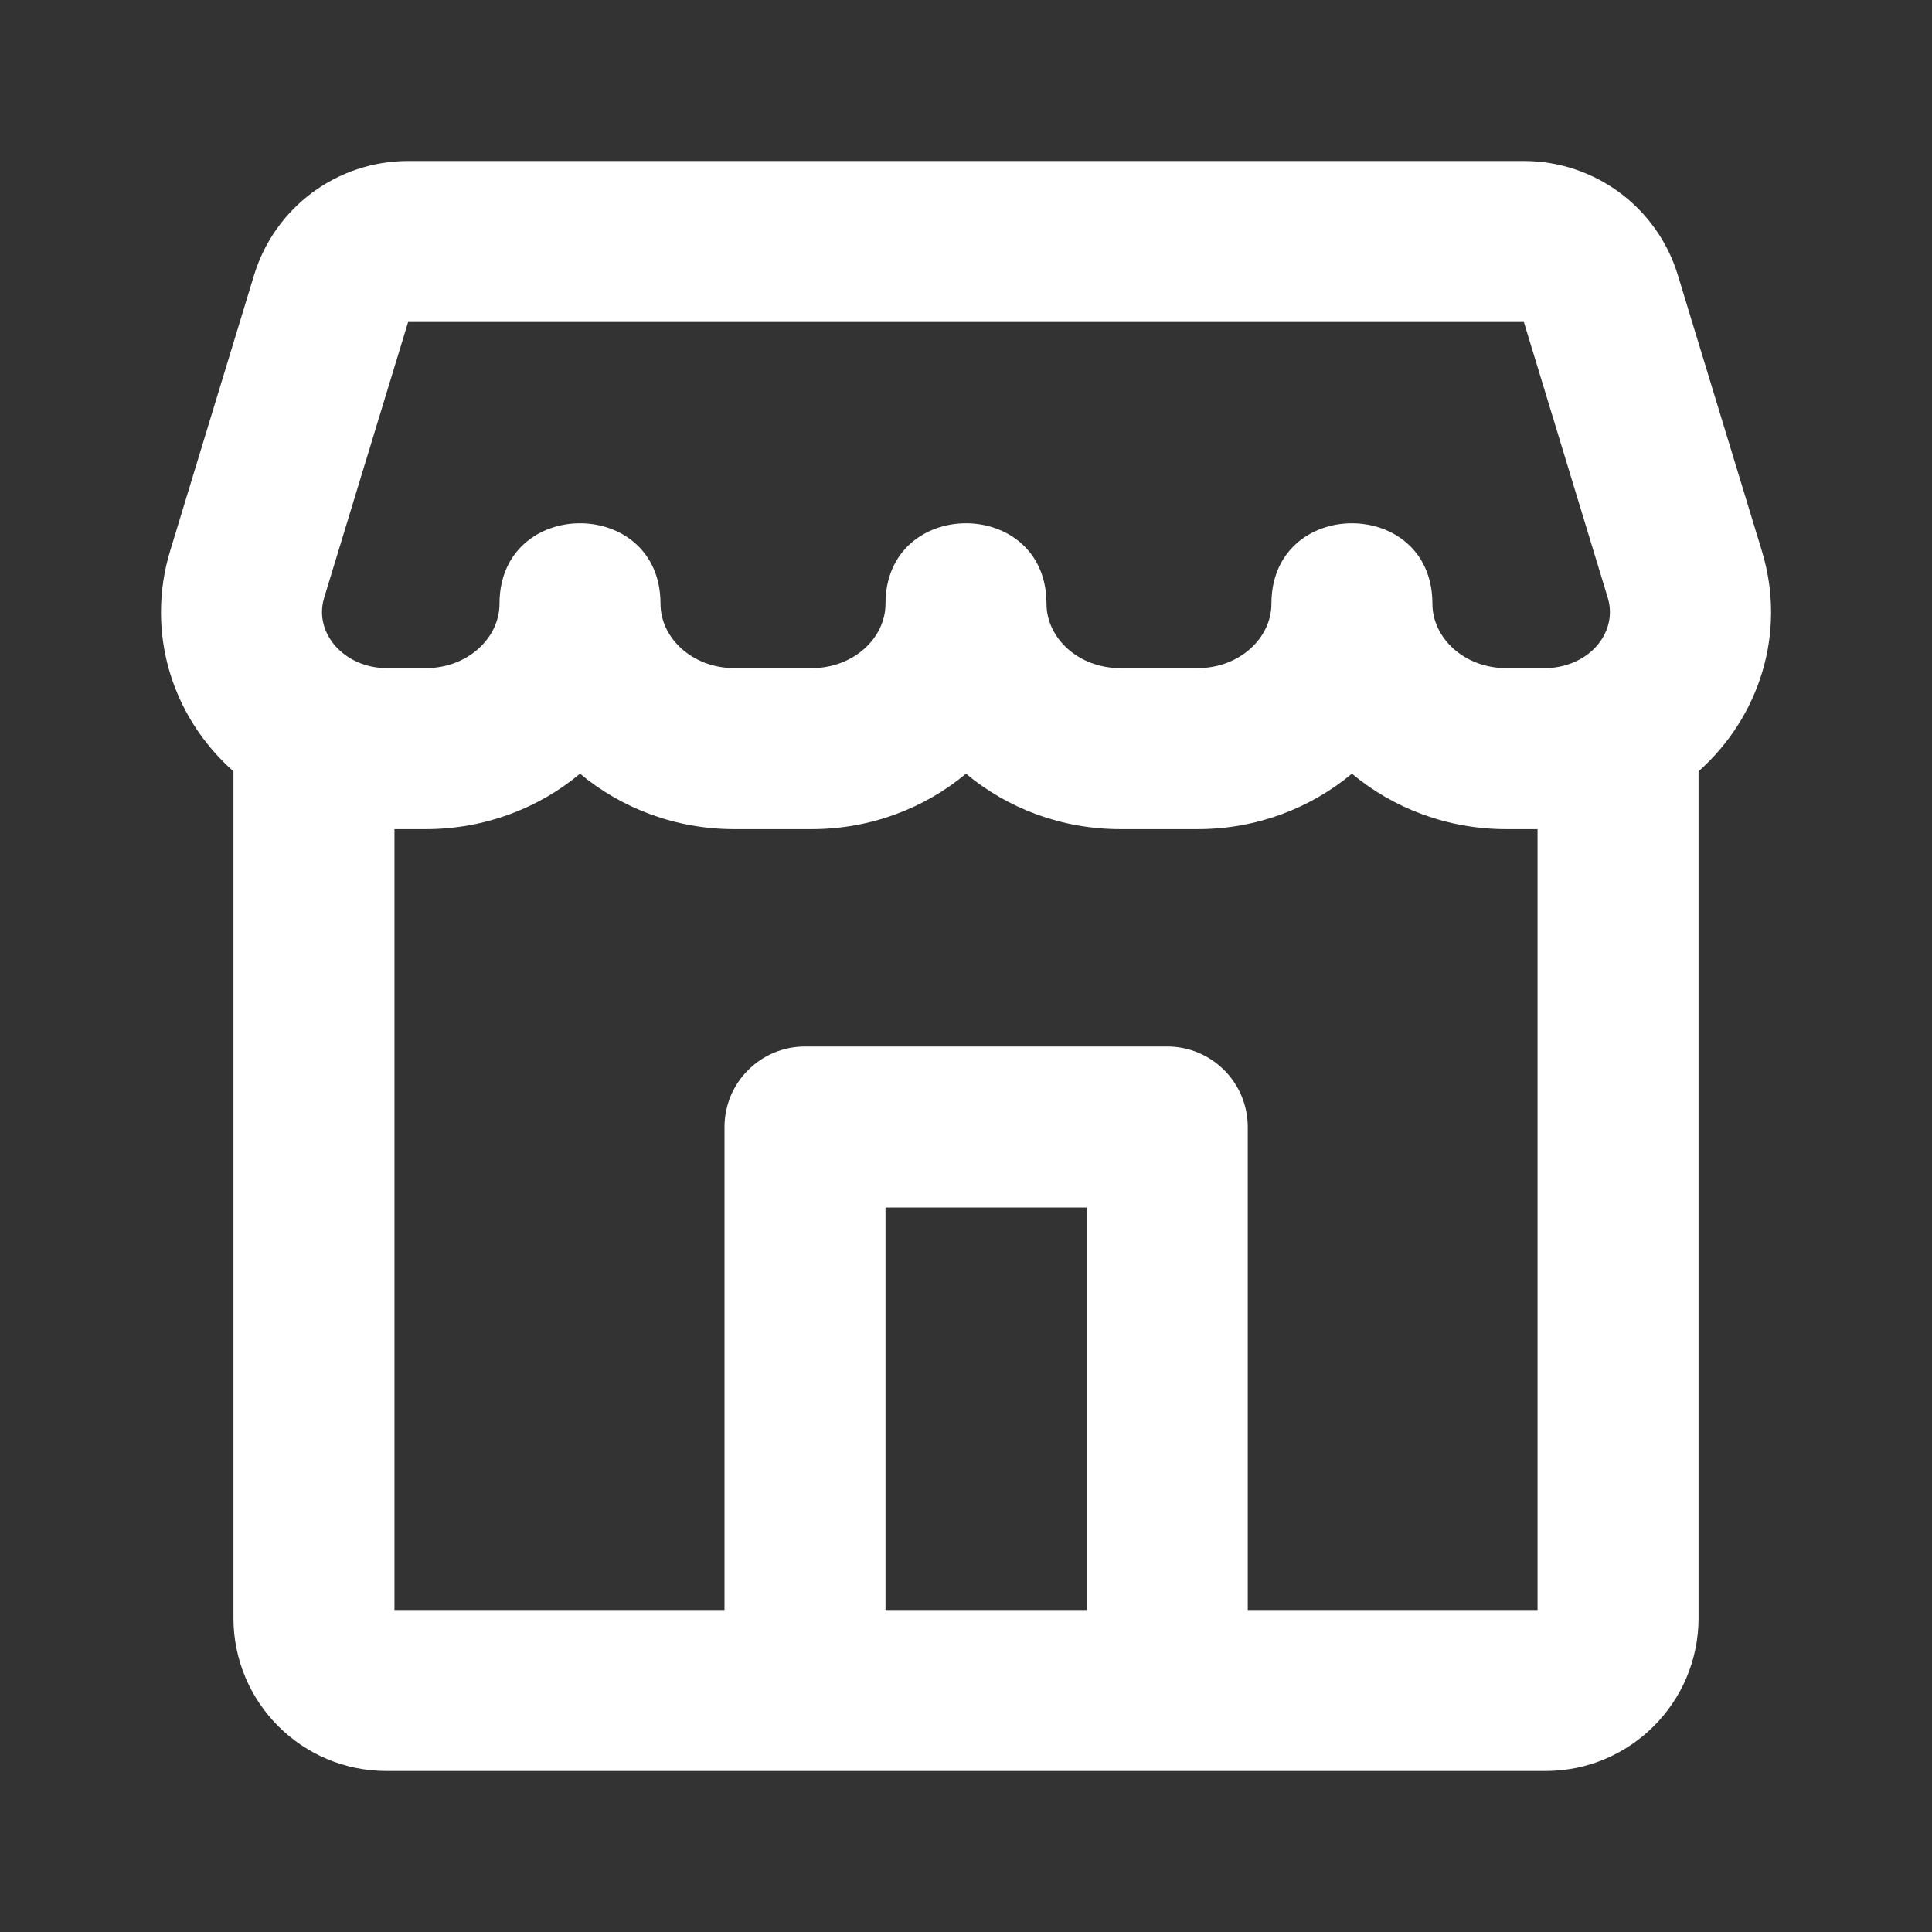 <svg width="24" height="24" viewBox="0 0 24 24" fill="none" xmlns="http://www.w3.org/2000/svg">
<rect x="0" y="0" width="24" height="24" fill="#333333" stroke="none"/>
<path fill-rule="evenodd" clip-rule="evenodd" d="M19.1 10.3H18.712C17.981 10.3 17.309 10.041 16.794 9.611C16.279 10.041 15.607 10.3 14.876 10.3H13.918C13.187 10.3 12.514 10.041 12 9.611C11.485 10.041 10.812 10.3 10.082 10.3H9.123C8.393 10.3 7.72 10.041 7.205 9.611C6.691 10.041 6.018 10.3 5.288 10.3H4.9V20H9V14C9 13.448 9.448 13 10 13H14.5C15.052 13 15.5 13.448 15.5 14V20H19.1V10.3ZM21.1 9.582V20.1C21.1 21.149 20.249 22 19.2 22H4.8C3.751 22 2.9 21.149 2.9 20.1V9.582C2.348 9.092 2 8.39 2 7.603C2 7.346 2.038 7.091 2.113 6.845L3.156 3.418C3.413 2.575 4.189 2 5.07 2H18.93C19.81 2 20.587 2.575 20.843 3.418L21.887 6.845C22.198 7.868 21.852 8.912 21.1 9.582ZM13.5 20V15H11V20H13.5ZM19.973 7.428L18.93 4H5.07L4.026 7.428C4.009 7.485 4 7.544 4 7.603C4 7.973 4.348 8.3 4.808 8.3H5.288C5.808 8.3 6.205 7.927 6.205 7.5C6.205 6.167 8.205 6.167 8.205 7.5C8.205 7.927 8.603 8.3 9.123 8.3H10.082C10.602 8.3 11 7.927 11 7.5C11 6.167 13 6.167 13 7.5C13 7.927 13.397 8.3 13.918 8.3H14.876C15.397 8.3 15.794 7.927 15.794 7.5C15.794 6.167 17.794 6.167 17.794 7.5C17.794 7.927 18.191 8.3 18.712 8.3H19.191C19.272 8.3 19.352 8.289 19.429 8.269C19.855 8.155 20.079 7.776 19.973 7.428Z" fill="white"/>
</svg>
